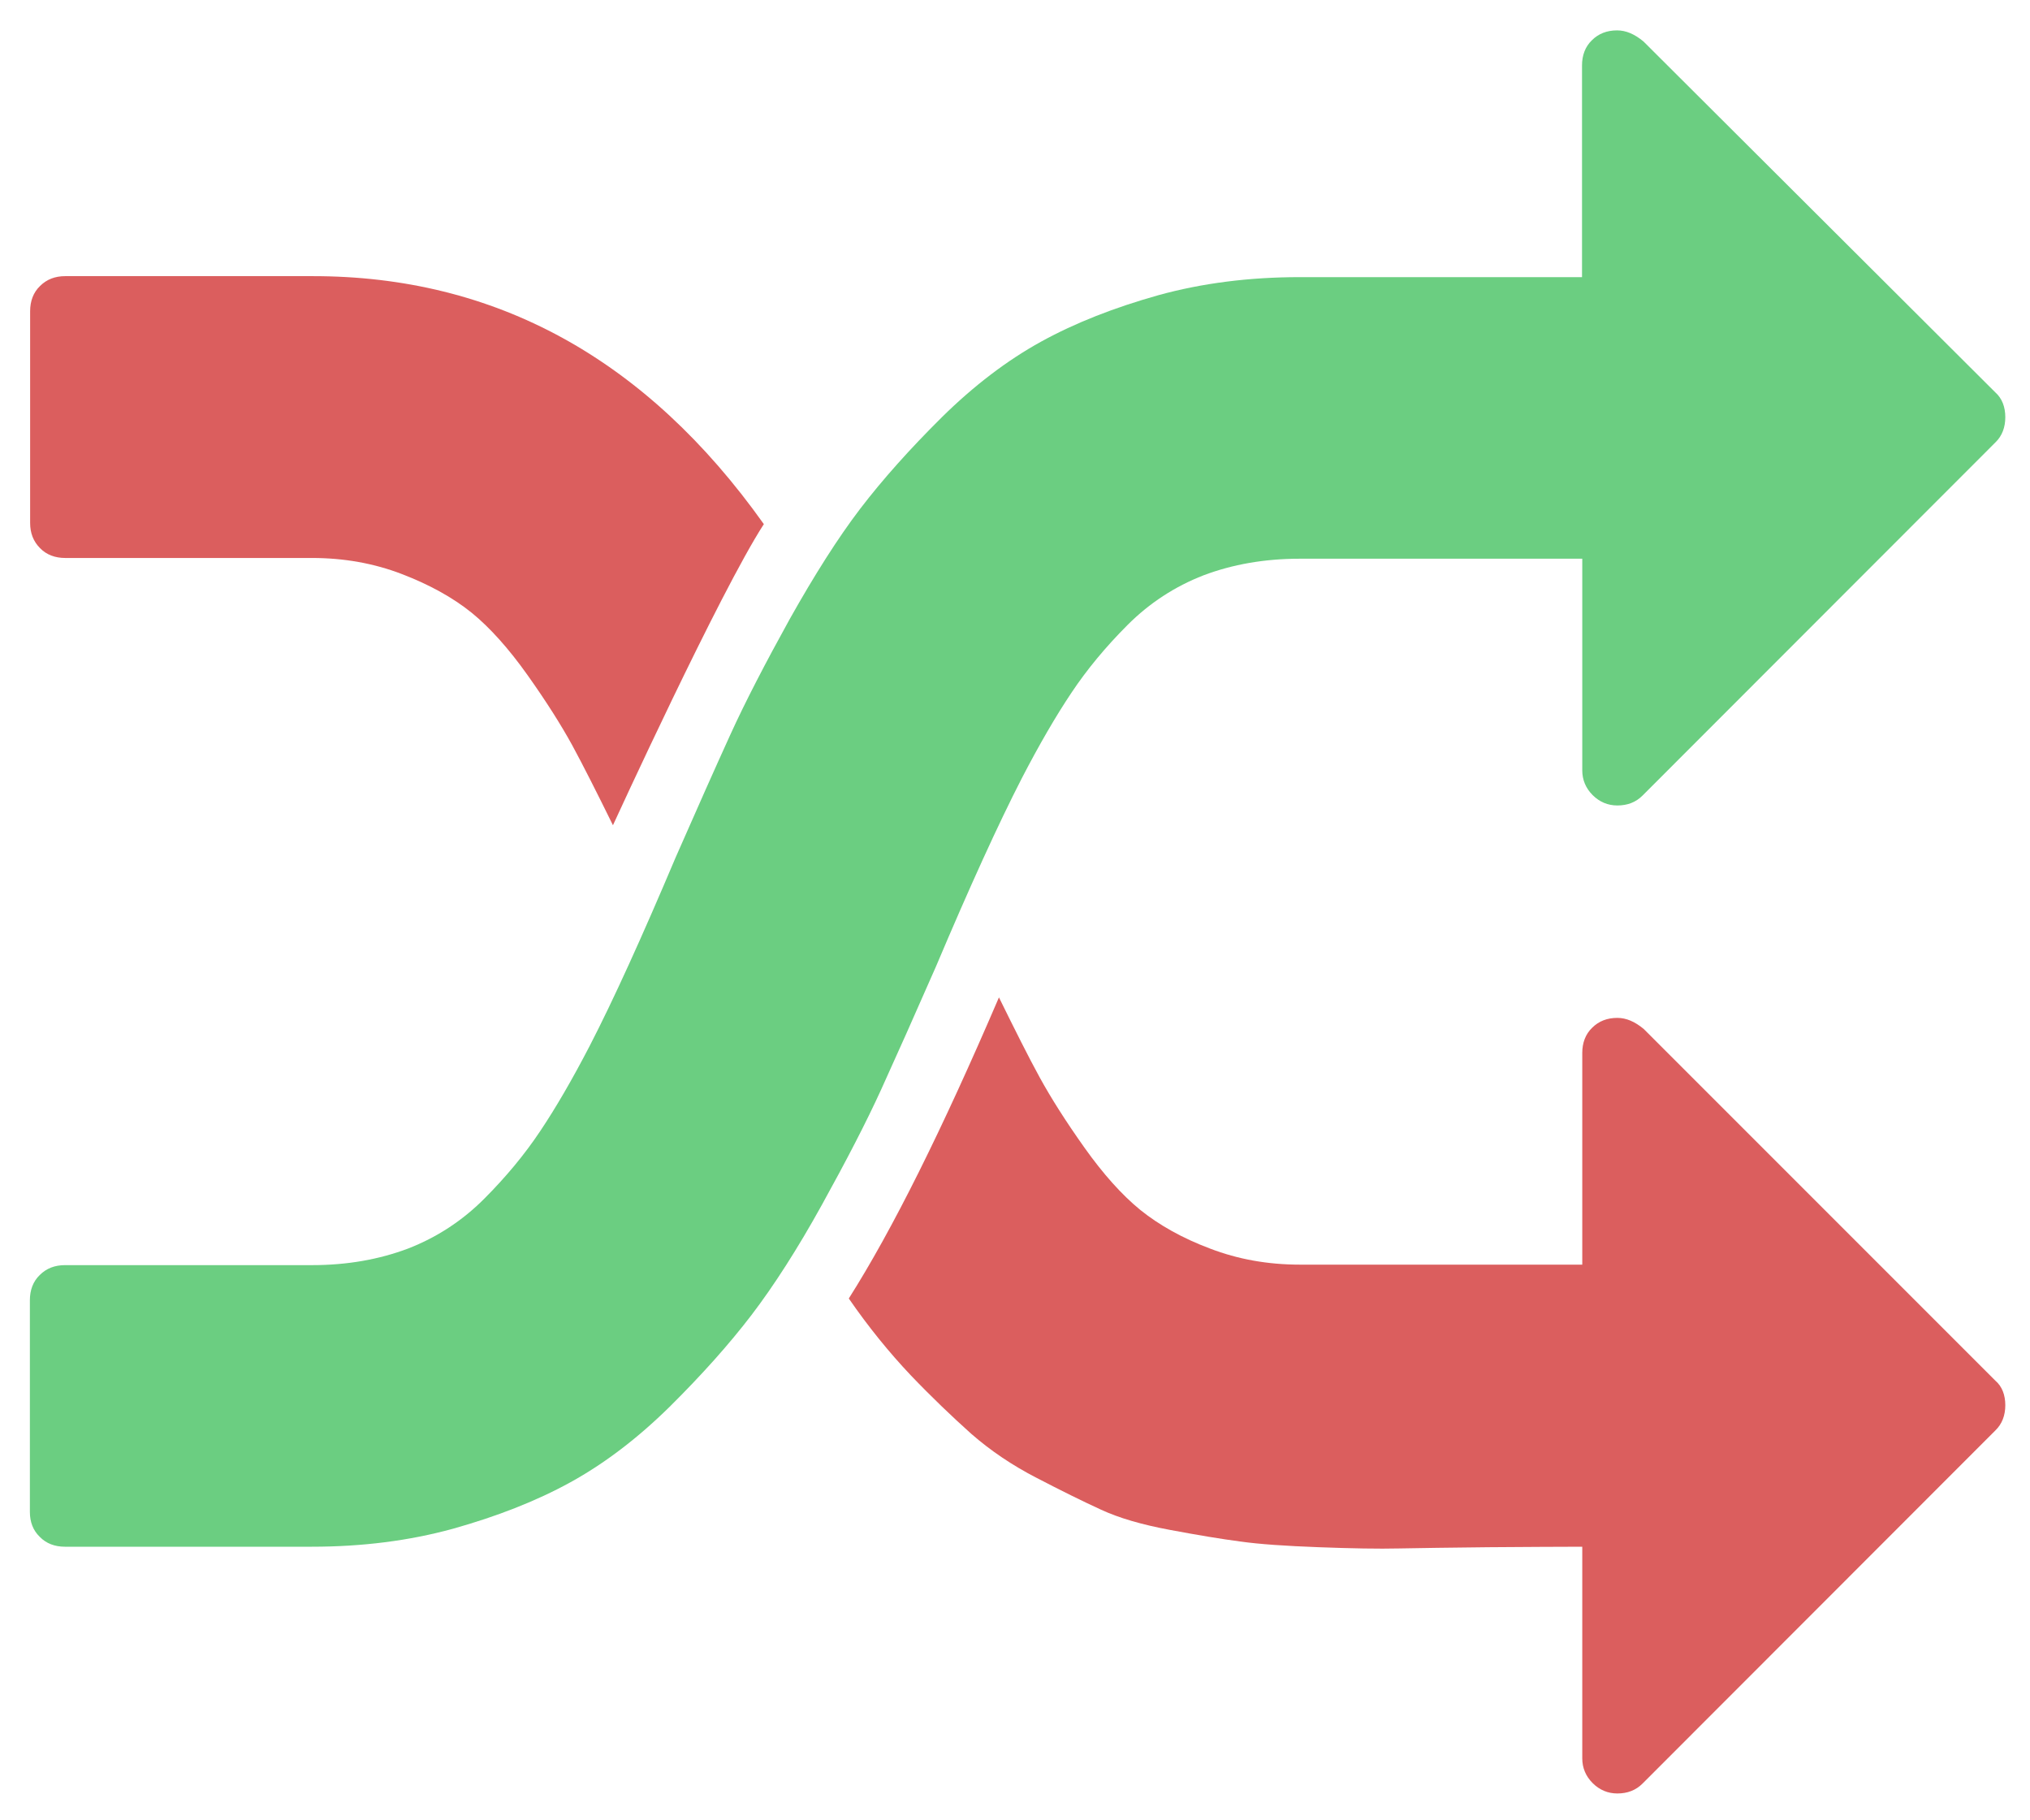 <svg width="822" height="737" viewBox="0 0 822 737" fill="none" xmlns="http://www.w3.org/2000/svg">
<path d="M812 168.9C812 173 810.7 176.5 808 179.1L665.1 322.1C662.4 324.8 659 326.1 654.9 326.1C651.1 326.1 647.7 324.7 644.9 321.9C642.1 319.1 640.7 315.7 640.7 311.9V226.2H526.3C512 226.2 499.1 228.5 487.4 232.9C475.8 237.4 465.5 244.1 456.6 253C447.7 261.9 440.1 271.1 433.9 280.4C427.6 289.8 420.9 301.3 413.8 315C404.3 333.5 392.7 358.9 379 391.3C370.4 410.9 363 427.5 356.9 440.9C350.8 454.3 342.7 469.9 332.8 487.8C322.9 505.7 313.3 520.6 304.3 532.4C295.2 544.3 284.2 556.6 271.2 569.5C258.2 582.3 244.8 592.5 231 600.1C217.2 607.7 201.3 613.9 183.5 618.9C165.7 623.8 146.6 626.2 126.3 626.2H26.3C22.2 626.2 18.7 624.9 16.1 622.2C13.4 619.6 12.1 616.2 12.1 612.1V526.4C12.1 522.3 13.4 518.8 16.1 516.2C18.8 513.5 22.2 512.2 26.3 512.2H126.3C140.6 512.2 153.5 509.9 165.2 505.5C176.8 501 187.1 494.3 196 485.4C204.9 476.5 212.5 467.3 218.7 458C225 448.6 231.7 437.1 238.8 423.4C248.3 405 259.9 379.5 273.6 347.1C282.2 327.5 289.6 310.9 295.7 297.5C301.8 284.1 309.9 268.5 319.8 250.6C329.8 232.8 339.3 217.8 348.3 206C357.4 194.1 368.4 181.8 381.4 168.9C394.4 156.1 407.8 145.9 421.6 138.3C435.4 130.7 451.3 124.5 469.1 119.5C486.9 114.6 506 112.2 526.3 112.2H640.6V26.5C640.6 22.4 641.9 18.9 644.6 16.3C647.3 13.6 650.7 12.3 654.8 12.3C658.4 12.3 661.9 13.8 665.5 16.8L808 158.9C810.7 161.3 812 164.8 812 168.9Z" fill="#6BCE81"/>
<path d="M248.2 334.1C248.2 334.1 291.5 239.6 309.3 212.2C261.7 145.2 200.6 111.7 126.4 111.8H26.4C22.3 111.8 18.9 113.1 16.2 115.8C13.5 118.4 12.2 121.9 12.2 126V211.7C12.2 215.8 13.5 219.2 16.2 221.9C18.8 224.6 22.3 225.9 26.4 225.9H126.3C139.4 225.9 151.5 228.1 162.7 232.4C173.9 236.7 183.3 241.9 190.9 248C198.4 254.1 206 262.6 213.6 273.3C221.2 284 227.2 293.5 231.7 301.7C236.2 310 241.6 320.7 248.2 334.1Z" fill="#DB5E5E"/>
<path d="M808 579.1C810.7 576.5 812 573 812 568.9C812 564.8 810.7 561.3 808 559L665.6 416.6C662 413.6 658.5 412.1 654.9 412.1C650.8 412.1 647.4 413.4 644.7 416.1C642 418.7 640.7 422.2 640.7 426.3V512H526.4C513.3 512 501.2 509.8 490 505.5C478.8 501.3 469.4 496 461.8 489.9C454.3 483.8 446.7 475.3 439.1 464.6C431.5 453.9 425.5 444.4 421 436.2C416.5 428 411.1 417.2 404.5 403.8C381.5 457.4 361.3 498 343.7 525.7C351.7 537.3 360.1 547.6 368.7 556.7C377.3 565.7 385.6 573.6 393.3 580.5C401.1 587.3 409.8 593.2 419.7 598.3C429.5 603.4 438.2 607.7 445.6 611.1C453.1 614.6 462.5 617.3 473.8 619.4C485 621.5 494.6 623.1 502.3 624.1C510.1 625.2 520.6 625.9 534 626.4C547.4 626.9 558.2 627.1 566.6 626.9C575 626.7 587 626.6 602.8 626.4C618.5 626.3 631.2 626.2 640.7 626.2V711.9C640.7 715.7 642.1 719.1 644.9 721.9C647.7 724.7 651.1 726.1 654.9 726.1C659 726.1 662.4 724.8 665.1 722.1L808 579.1Z" fill="#DB5E5E"/>
</svg>
